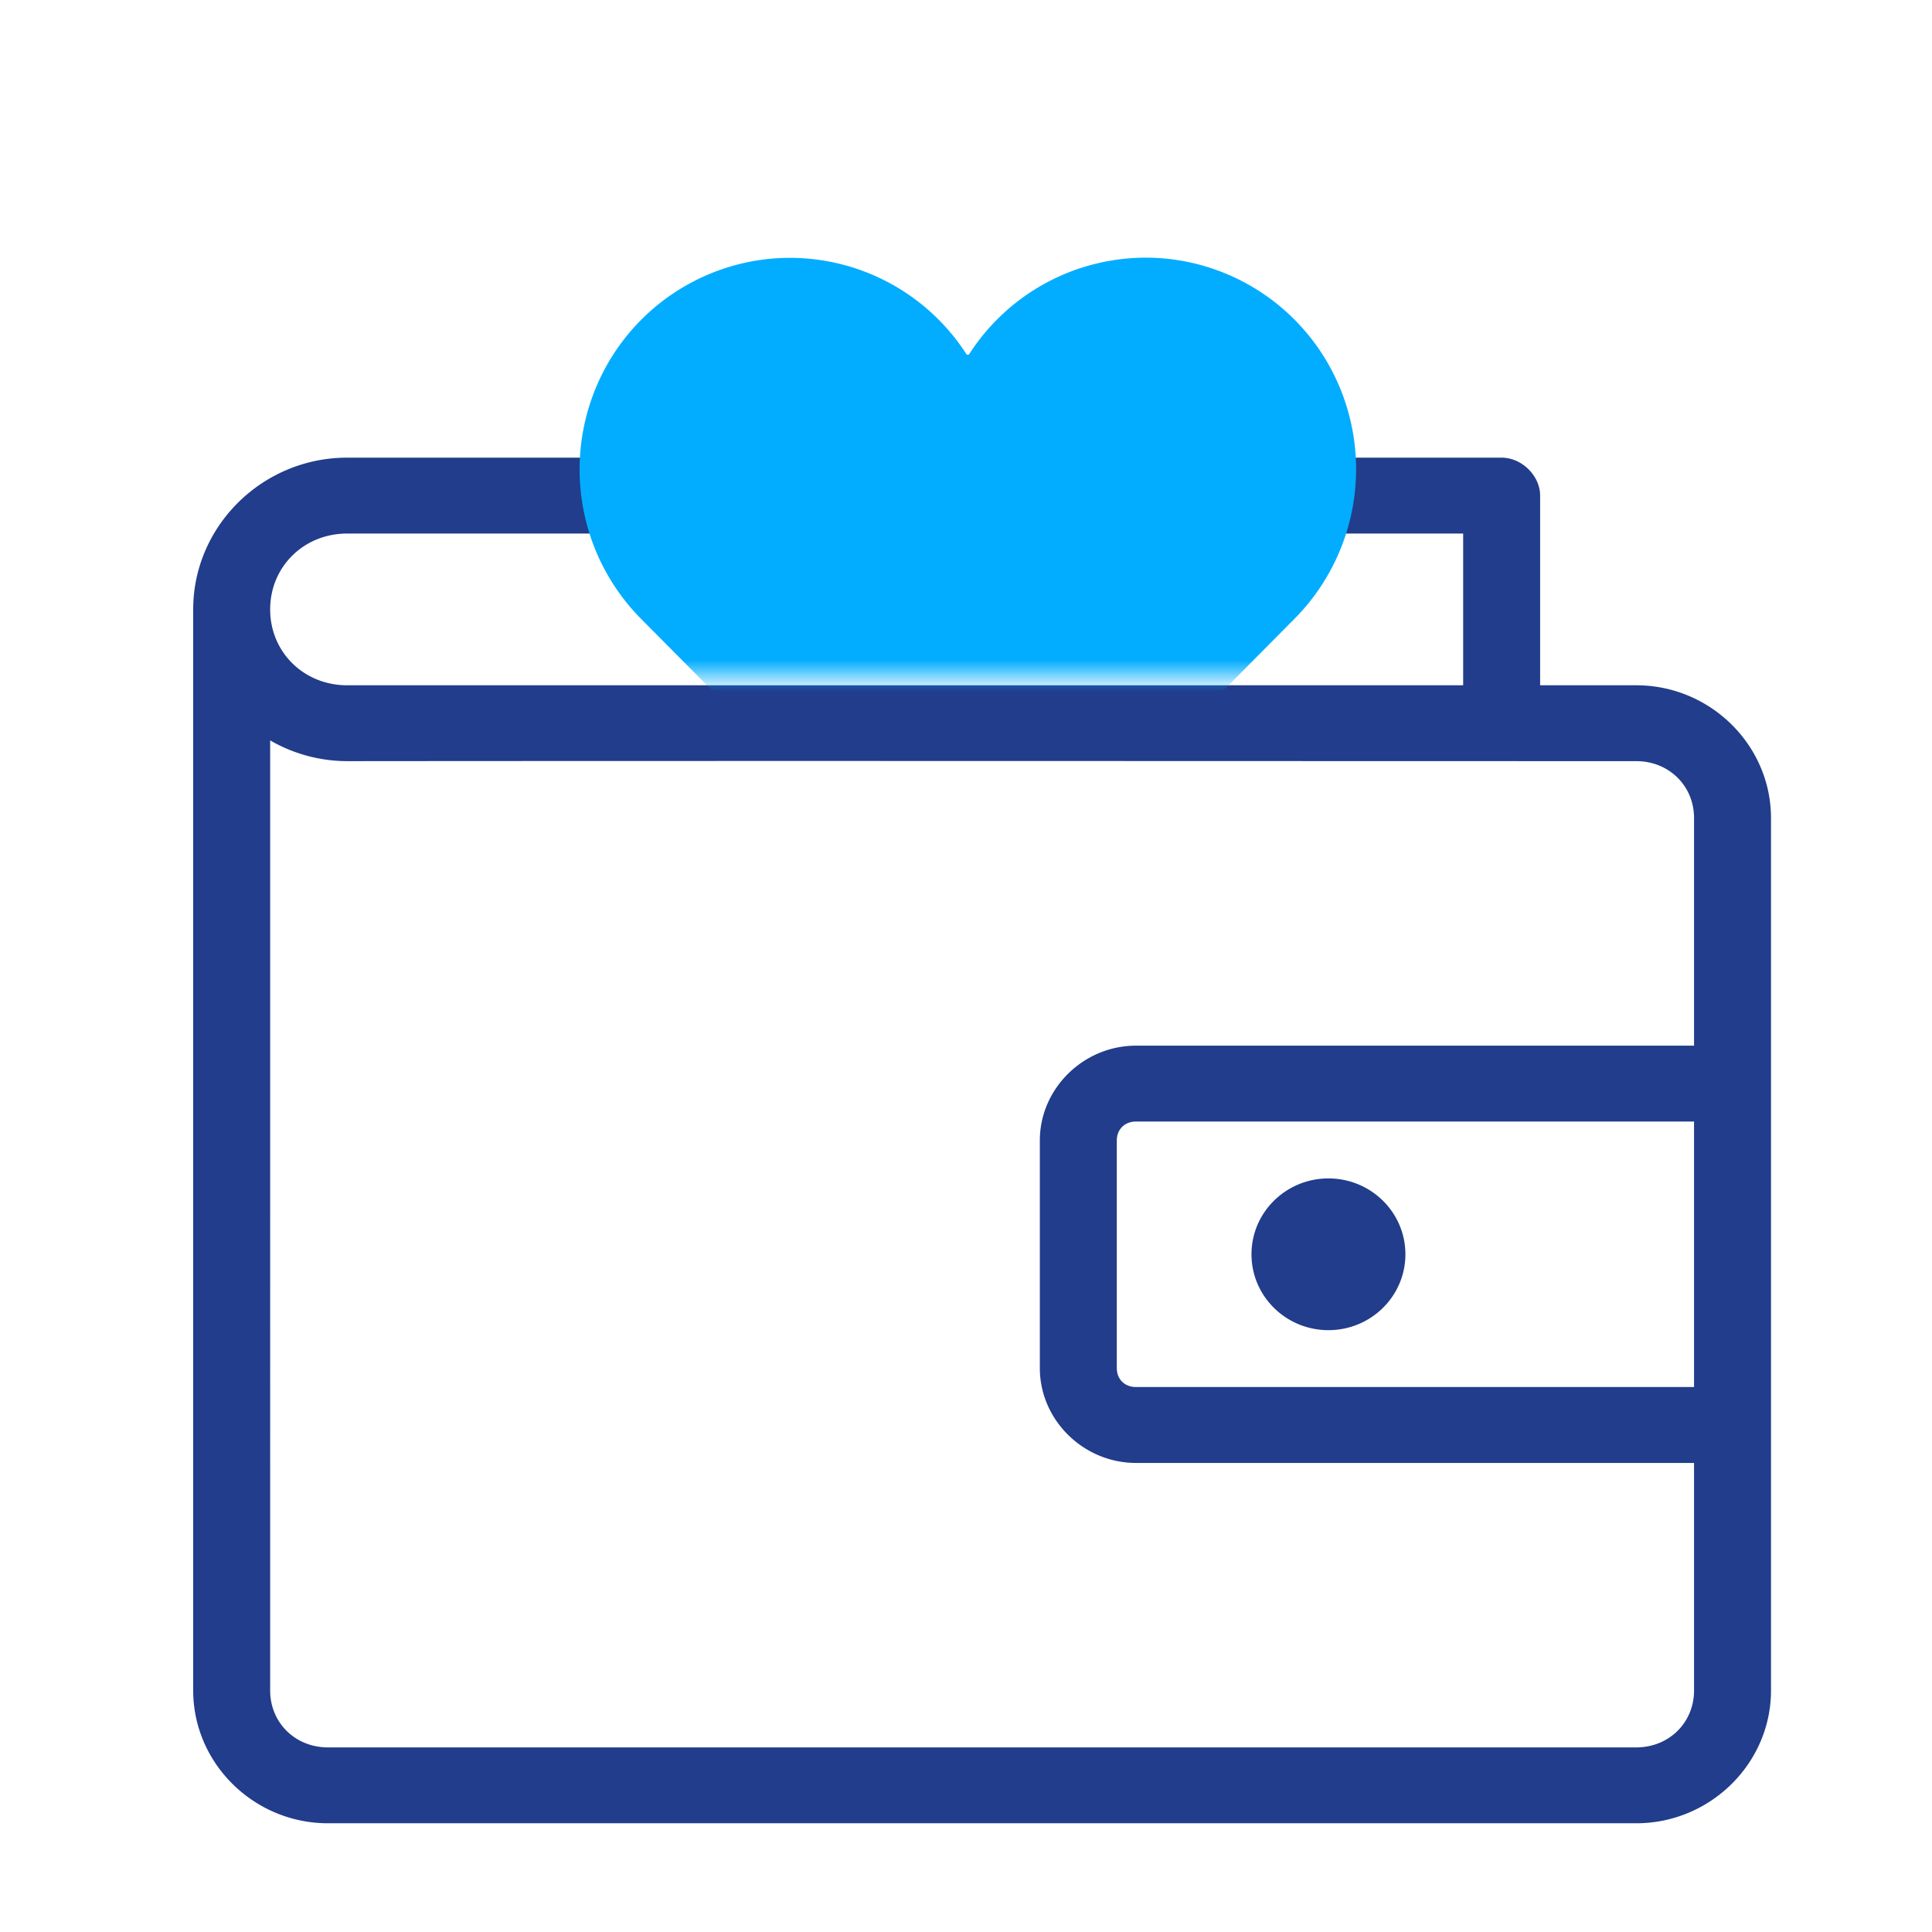 <svg width="60" height="60" viewBox="0 0 60 60" xmlns="http://www.w3.org/2000/svg" xmlns:xlink="http://www.w3.org/1999/xlink">
    <defs>
        <path id="a" d="M0 0h34v18H0z"/>
    </defs>
    <g fill="none" fill-rule="evenodd">
        <path d="M0 0h60v60H0z"/>
        <path d="M10.78 14.213c-2.627 0-4.78 2.122-4.78 4.713V52.5c0 2.264 1.886 4.123 4.183 4.123h40.634c2.297 0 4.183-1.86 4.183-4.123V25.405c0-2.264-1.886-4.123-4.183-4.123H47.83v-5.89c0-.617-.57-1.179-1.195-1.179H10.78zm0 2.357H45.44v4.712H10.78c-1.344 0-2.39-1.03-2.39-2.356 0-1.326 1.046-2.356 2.39-2.356zm-2.39 6.424a4.794 4.794 0 0 0 2.39.644c13.46-.012 28.469 0 40.037 0 1.014 0 1.793.768 1.793 1.767v7.069H35.28c-1.634 0-2.987 1.334-2.987 2.945v7.068c0 1.612 1.353 2.946 2.987 2.946h17.33V52.5c0 1-.78 1.767-1.793 1.767H10.183c-1.014 0-1.793-.768-1.793-1.767V22.994zM35.28 34.83h17.33v8.246H35.28c-.351 0-.597-.242-.597-.589V35.42c0-.347.246-.59.597-.59zm5.976 1.767c-1.32 0-2.39 1.055-2.39 2.356s1.07 2.356 2.39 2.356 2.39-1.055 2.39-2.356-1.07-2.356-2.39-2.356z" fill="#213D8B" fill-rule="nonzero"/>
        <g transform="translate(13 3)">
            <mask id="b" fill="#fff">
                <use xlink:href="#a"/>
            </mask>
            <g mask="url(#b)">
                <path d="M16.998 7.976a6.52 6.52 0 0 0-6.274-2.918 6.542 6.542 0 0 0-5.368 4.38c-.812 2.371-.21 5 1.548 6.776L16.963 26.35a.122.122 0 0 0 .185 0l10.056-10.135a6.598 6.598 0 0 0 1.556-6.779 6.542 6.542 0 0 0-5.37-4.384 6.52 6.52 0 0 0-6.277 2.925.061.061 0 0 1-.115 0z" fill="#02ADFF" fill-rule="nonzero"/>
            </g>
        </g>
    </g>
</svg>
